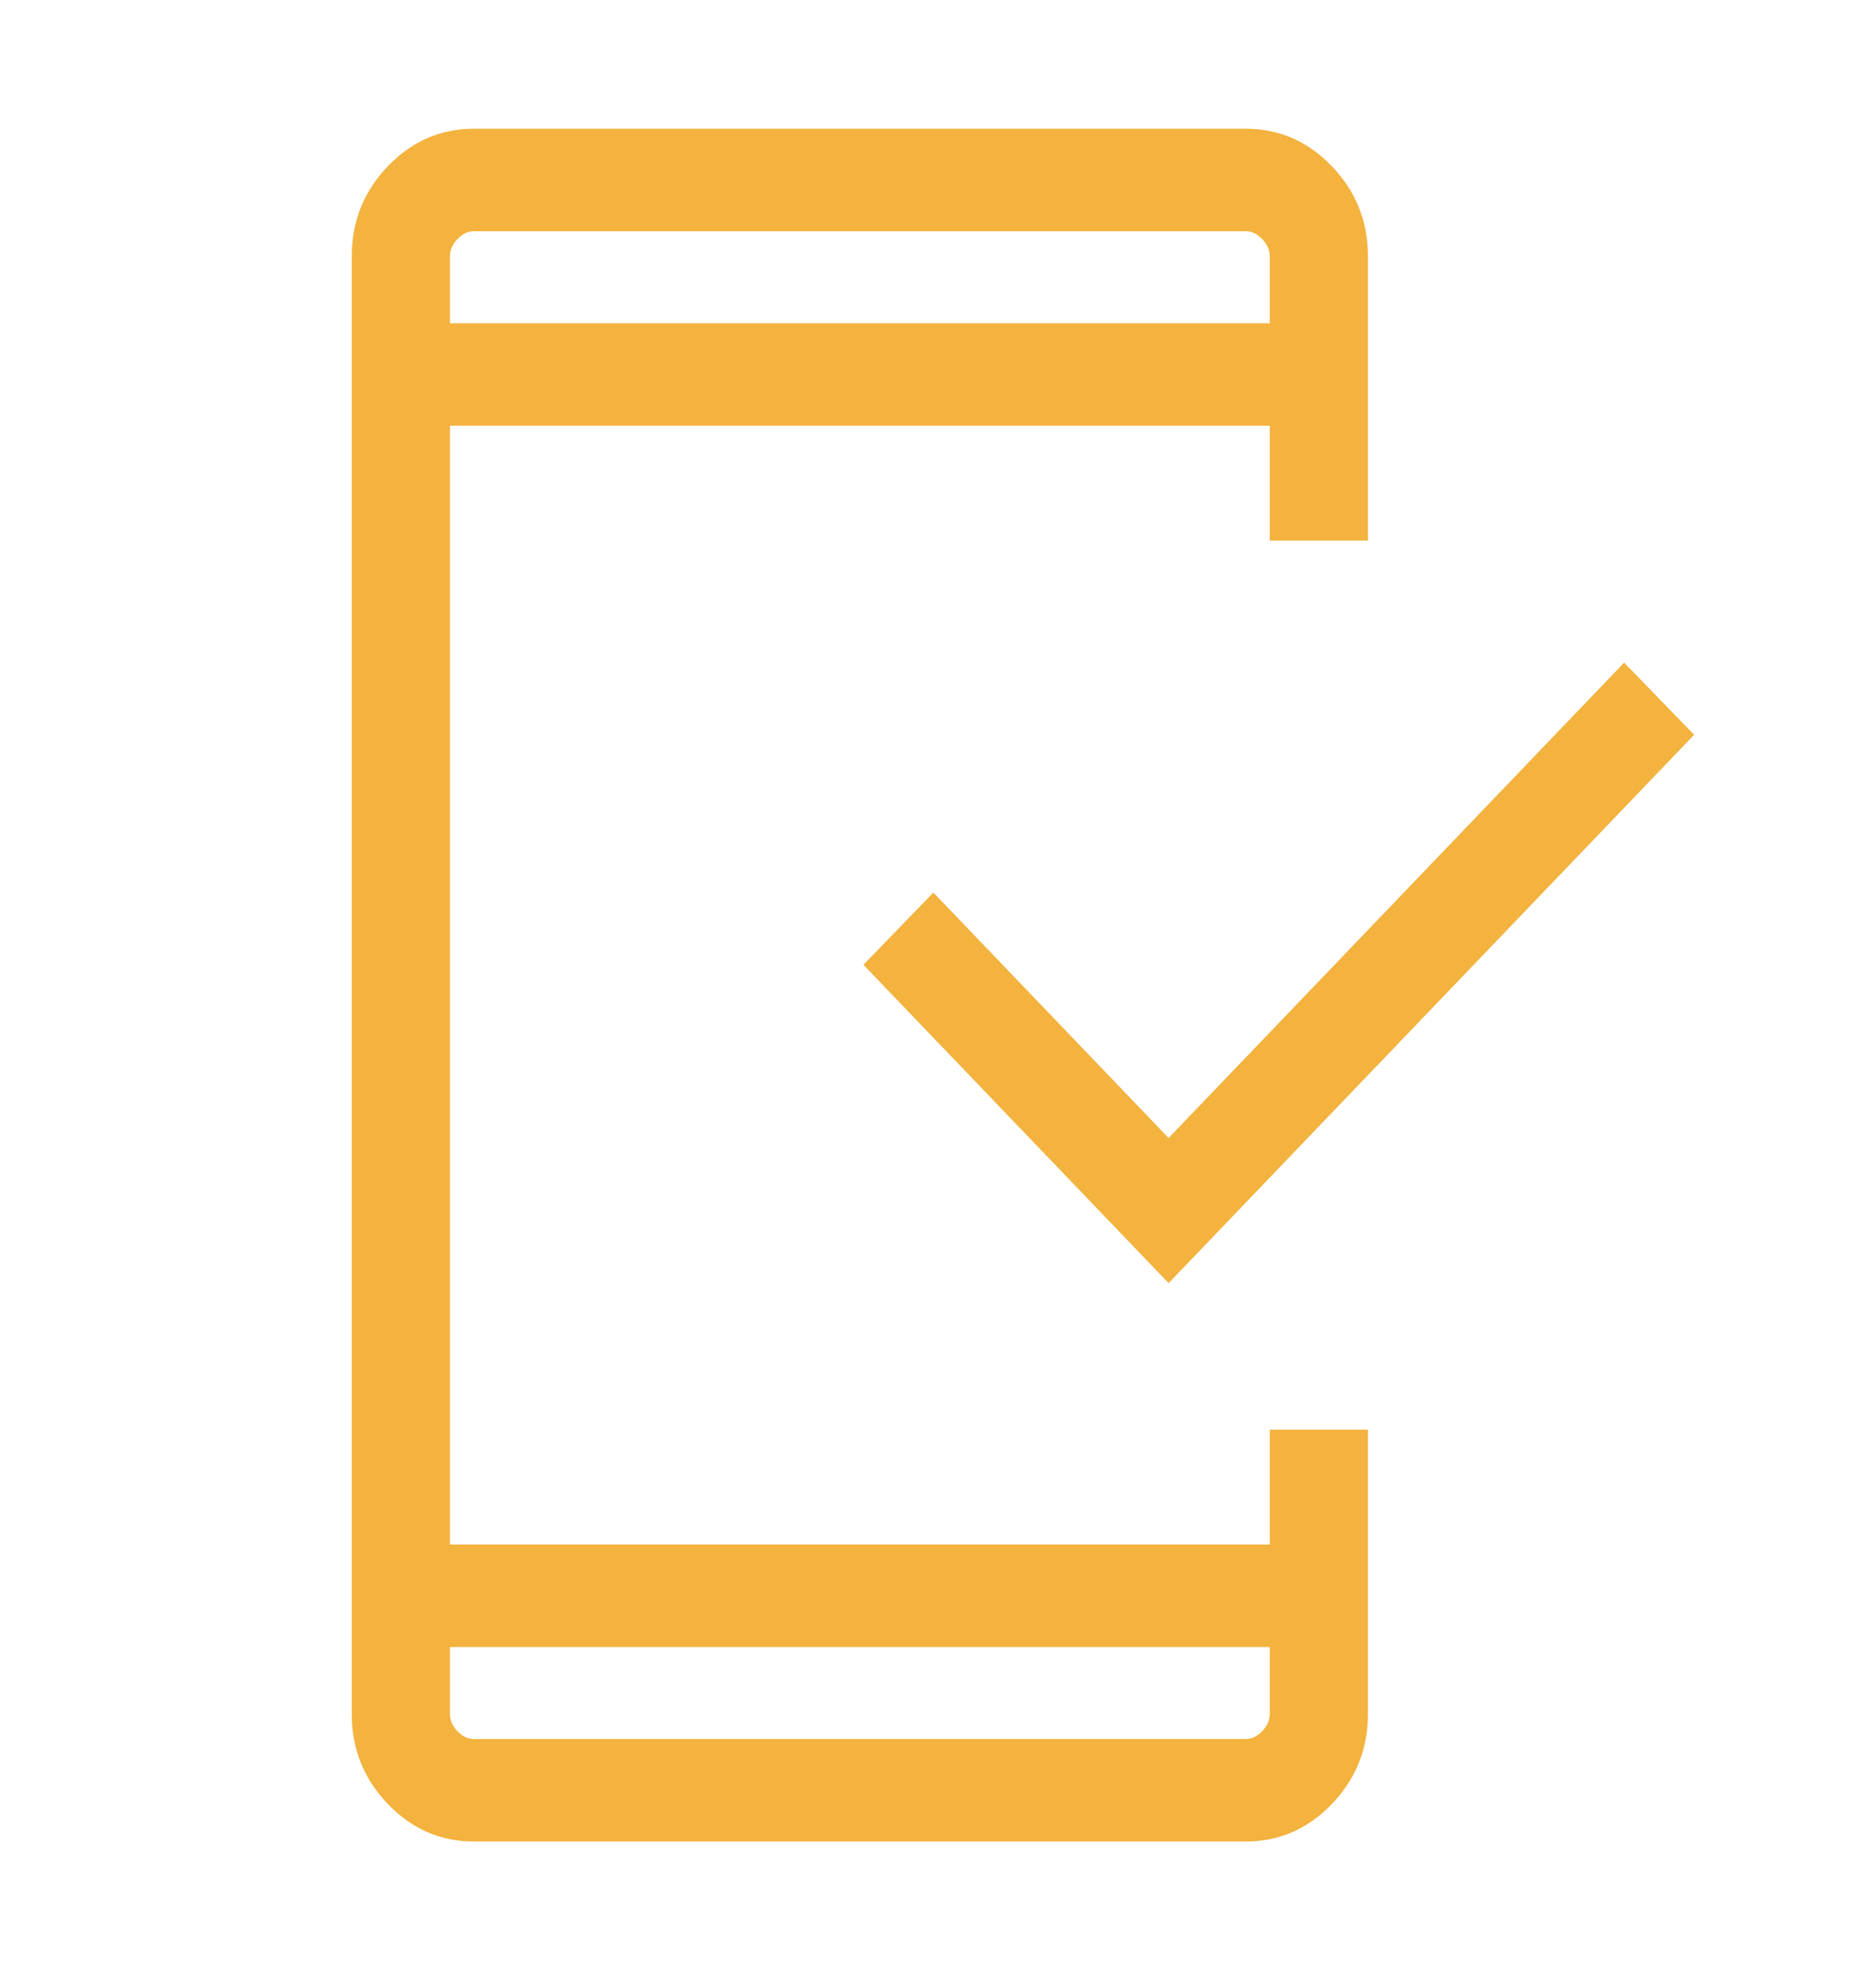 <svg width="40" height="42" viewBox="0 0 40 42" fill="none" xmlns="http://www.w3.org/2000/svg">
<path d="M10.107 39.241C9.393 39.241 8.78 38.974 8.268 38.44C7.756 37.906 7.5 37.267 7.5 36.523V5.462C7.5 4.717 7.756 4.078 8.268 3.544C8.78 3.01 9.393 2.743 10.107 2.743H26.56C27.274 2.743 27.887 3.01 28.399 3.544C28.911 4.078 29.167 4.717 29.167 5.462V11.518H27.073V9.071H9.594V32.913H27.073V30.466H29.167V36.523C29.167 37.267 28.911 37.906 28.399 38.44C27.887 38.974 27.274 39.241 26.56 39.241H10.107V39.241ZM9.594 35.096V36.523C9.594 36.656 9.647 36.779 9.754 36.89C9.861 37.002 9.979 37.057 10.107 37.057H26.56C26.688 37.057 26.805 37.002 26.912 36.89C27.019 36.779 27.073 36.656 27.073 36.523V35.096H9.594ZM24.917 27.342L18.41 20.558L19.902 19.02L24.917 24.25L34.63 14.12L36.122 15.658L24.917 27.342ZM9.594 6.888H27.073V5.462C27.073 5.328 27.019 5.205 26.912 5.094C26.805 4.982 26.688 4.927 26.56 4.927H10.107C9.979 4.927 9.861 4.982 9.754 5.094C9.647 5.205 9.594 5.328 9.594 5.462V6.888Z" fill="#F4B23E"/>
</svg>
